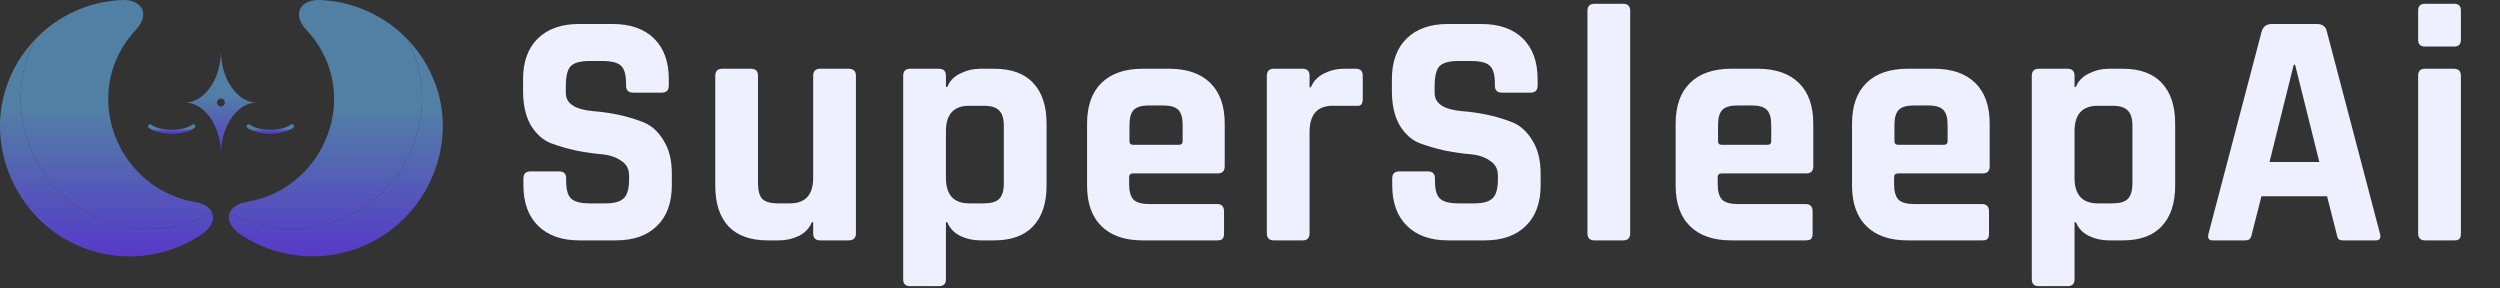 <svg width="156" height="18" viewBox="0 0 156 18" fill="none" xmlns="http://www.w3.org/2000/svg">
<rect x="0" y="0" width="156" height="18" fill="#333333" stroke="none"/>
<g style="mix-blend-mode:plus-lighter">
<path fill-rule="evenodd" clip-rule="evenodd" d="M18.727 0.568C18.834 0.339 19.142 -0.037 20.03 0.003C22.098 0.105 23.983 0.986 25.363 2.387C25.649 2.906 25.881 3.462 26.05 4.049C26.924 7.141 25.756 10.484 23.325 12.473C22.743 12.95 22.09 13.346 21.376 13.64C21.263 13.69 21.15 13.74 21.034 13.782C18.817 14.593 16.38 14.398 14.339 13.264C14.441 13.025 14.715 12.719 15.424 12.596C15.904 12.512 16.376 12.381 16.827 12.192C18.496 11.502 19.748 10.162 20.38 8.569C20.942 7.168 21.022 5.578 20.488 4.088C20.185 3.257 19.733 2.514 19.129 1.875C18.541 1.255 18.626 0.787 18.727 0.568Z" fill="url(#paint0_linear_165_2040)"/>
<path d="M14.294 13.412C14.242 13.654 14.268 14.131 15.002 14.632C17.158 16.068 19.863 16.387 22.302 15.499C22.418 15.456 22.532 15.407 22.646 15.357C23.363 15.063 24.019 14.667 24.604 14.19C27.046 12.202 28.22 8.86 27.342 5.77C26.965 4.465 26.274 3.312 25.363 2.387C25.649 2.906 25.881 3.462 26.05 4.049C26.924 7.141 25.756 10.484 23.325 12.473C22.743 12.95 22.09 13.346 21.376 13.64C21.263 13.69 21.15 13.74 21.034 13.782C18.817 14.593 16.38 14.398 14.339 13.264C14.316 13.318 14.303 13.368 14.294 13.412Z" fill="url(#paint1_linear_165_2040)"/>
<path fill-rule="evenodd" clip-rule="evenodd" d="M8.864 0.568C8.758 0.34 8.451 -0.037 7.567 0.003C5.509 0.105 3.632 0.986 2.259 2.388C1.974 2.907 1.743 3.463 1.575 4.051C0.705 7.144 1.868 10.489 4.288 12.478C4.867 12.955 5.516 13.352 6.227 13.646C6.34 13.696 6.453 13.745 6.568 13.788C8.774 14.6 11.2 14.404 13.231 13.269C13.13 13.031 12.857 12.725 12.152 12.601C11.674 12.517 11.204 12.386 10.756 12.197C9.094 11.507 7.847 10.166 7.218 8.573C6.66 7.171 6.58 5.58 7.111 4.09C7.413 3.259 7.863 2.515 8.464 1.876C9.049 1.256 8.965 0.787 8.864 0.568Z" fill="url(#paint2_linear_165_2040)"/>
<path d="M13.276 13.417C13.328 13.659 13.302 14.137 12.571 14.638C10.426 16.074 7.733 16.394 5.306 15.505C5.19 15.463 5.076 15.413 4.963 15.364C4.249 15.069 3.597 14.673 3.015 14.196C0.584 12.207 -0.585 8.864 0.289 5.772C0.664 4.467 1.352 3.314 2.259 2.388C1.974 2.907 1.743 3.463 1.575 4.051C0.705 7.144 1.868 10.489 4.288 12.478C4.867 12.955 5.516 13.352 6.227 13.646C6.34 13.696 6.453 13.745 6.568 13.788C8.774 14.6 11.2 14.404 13.231 13.269C13.254 13.323 13.268 13.373 13.276 13.417Z" fill="url(#paint3_linear_165_2040)"/>
<path d="M12.069 7.877C11.787 8.086 11.285 8.224 10.712 8.224C10.139 8.224 9.637 8.086 9.354 7.877" stroke="url(#paint4_linear_165_2040)" stroke-width="0.246" stroke-linecap="round"/>
<path d="M18.224 7.877C17.941 8.086 17.439 8.224 16.866 8.224C16.294 8.224 15.791 8.086 15.509 7.877" stroke="url(#paint5_linear_165_2040)" stroke-width="0.246" stroke-linecap="round"/>
<path fill-rule="evenodd" clip-rule="evenodd" d="M13.786 3.2C13.786 4.967 14.845 6.4 16.001 6.4C14.845 6.4 13.786 7.832 13.786 9.6C13.786 7.832 12.726 6.4 11.57 6.4C12.726 6.4 13.786 4.967 13.786 3.2ZM13.786 6.154C13.65 6.154 13.54 6.264 13.54 6.4C13.54 6.536 13.65 6.646 13.786 6.646C13.922 6.646 14.032 6.536 14.032 6.4C14.032 6.264 13.922 6.154 13.786 6.154Z" fill="url(#paint6_linear_165_2040)"/>
</g>
<path d="M32.661 11.556V11.136C32.661 10.842 32.808 10.695 33.102 10.695H34.887C35.181 10.695 35.328 10.842 35.328 11.136V11.304C35.328 11.836 35.433 12.2 35.643 12.396C35.853 12.592 36.238 12.69 36.798 12.69H37.785C38.331 12.69 38.709 12.585 38.919 12.375C39.143 12.165 39.255 11.773 39.255 11.199V10.947C39.255 10.541 39.087 10.233 38.751 10.023C38.429 9.799 38.023 9.666 37.533 9.624C37.043 9.582 36.511 9.505 35.937 9.393C35.377 9.267 34.852 9.113 34.362 8.931C33.872 8.735 33.459 8.364 33.123 7.818C32.801 7.258 32.64 6.544 32.64 5.676V4.941C32.64 3.849 32.948 3.002 33.564 2.4C34.18 1.798 35.034 1.497 36.126 1.497H38.226C39.332 1.497 40.193 1.798 40.809 2.4C41.425 3.002 41.733 3.849 41.733 4.941V5.34C41.733 5.634 41.586 5.781 41.292 5.781H39.507C39.213 5.781 39.066 5.634 39.066 5.34V5.214C39.066 4.668 38.961 4.297 38.751 4.101C38.541 3.905 38.156 3.807 37.596 3.807H36.777C36.203 3.807 35.811 3.919 35.601 4.143C35.405 4.353 35.307 4.773 35.307 5.403V5.802C35.307 6.46 35.881 6.838 37.029 6.936C38.219 7.034 39.276 7.272 40.2 7.65C40.69 7.86 41.096 8.238 41.418 8.784C41.754 9.316 41.922 10.002 41.922 10.842V11.556C41.922 12.648 41.614 13.495 40.998 14.097C40.382 14.699 39.528 15 38.436 15H36.147C35.055 15 34.201 14.699 33.585 14.097C32.969 13.495 32.661 12.648 32.661 11.556ZM48.601 15H47.908C46.83 15 46.011 14.706 45.451 14.118C44.905 13.53 44.632 12.683 44.632 11.577V4.731C44.632 4.437 44.779 4.29 45.073 4.29H46.858C47.152 4.29 47.299 4.437 47.299 4.731V11.451C47.299 11.899 47.39 12.221 47.572 12.417C47.768 12.599 48.083 12.69 48.517 12.69H49.294C50.26 12.69 50.743 12.158 50.743 11.094V4.731C50.743 4.437 50.89 4.29 51.184 4.29H52.948C53.256 4.29 53.41 4.437 53.41 4.731V14.559C53.41 14.853 53.256 15 52.948 15H51.184C50.89 15 50.743 14.853 50.743 14.559V13.866H50.659C50.505 14.244 50.232 14.531 49.84 14.727C49.448 14.909 49.035 15 48.601 15ZM58.585 17.856H56.8C56.506 17.856 56.359 17.716 56.359 17.436V4.731C56.359 4.437 56.506 4.29 56.8 4.29H58.585C58.879 4.29 59.026 4.437 59.026 4.731V5.424H59.11C59.264 5.046 59.537 4.766 59.929 4.584C60.321 4.388 60.734 4.29 61.168 4.29H62.029C63.107 4.29 63.919 4.584 64.465 5.172C65.025 5.76 65.305 6.607 65.305 7.713V11.577C65.305 12.683 65.025 13.53 64.465 14.118C63.919 14.706 63.107 15 62.029 15H61.168C60.734 15 60.321 14.909 59.929 14.727C59.537 14.531 59.264 14.244 59.11 13.866H59.026V17.436C59.026 17.716 58.879 17.856 58.585 17.856ZM60.475 12.69H61.399C61.847 12.69 62.162 12.599 62.344 12.417C62.54 12.221 62.638 11.899 62.638 11.451V7.839C62.638 7.391 62.54 7.076 62.344 6.894C62.162 6.698 61.847 6.6 61.399 6.6H60.475C59.509 6.6 59.026 7.132 59.026 8.196V11.094C59.026 12.158 59.509 12.69 60.475 12.69ZM75.939 15H71.298C70.192 15 69.338 14.706 68.736 14.118C68.134 13.53 67.833 12.683 67.833 11.577V7.713C67.833 6.607 68.134 5.76 68.736 5.172C69.338 4.584 70.192 4.29 71.298 4.29H72.957C74.063 4.29 74.917 4.584 75.519 5.172C76.121 5.76 76.422 6.607 76.422 7.713V10.38C76.422 10.674 76.275 10.821 75.981 10.821H70.71C70.542 10.821 70.458 10.898 70.458 11.052V11.514C70.458 11.948 70.549 12.263 70.731 12.459C70.927 12.641 71.249 12.732 71.697 12.732H75.939C76.233 12.732 76.38 12.886 76.38 13.194V14.58C76.38 14.734 76.345 14.846 76.275 14.916C76.219 14.972 76.107 15 75.939 15ZM70.71 9.036H73.566C73.72 9.036 73.797 8.959 73.797 8.805V7.797C73.797 7.349 73.706 7.034 73.524 6.852C73.342 6.67 73.027 6.579 72.579 6.579H71.697C71.249 6.579 70.934 6.67 70.752 6.852C70.57 7.034 70.479 7.349 70.479 7.797V8.805C70.479 8.959 70.556 9.036 70.71 9.036ZM81.276 15H79.491C79.197 15 79.05 14.853 79.05 14.559V4.731C79.05 4.437 79.197 4.29 79.491 4.29H81.276C81.57 4.29 81.717 4.437 81.717 4.731V5.445H81.801C81.955 5.067 82.228 4.78 82.62 4.584C83.012 4.388 83.425 4.29 83.859 4.29H84.615C84.895 4.29 85.035 4.437 85.035 4.731V6.18C85.035 6.348 85 6.467 84.93 6.537C84.874 6.593 84.769 6.614 84.615 6.6H83.166C82.2 6.6 81.717 7.146 81.717 8.238V14.559C81.717 14.853 81.57 15 81.276 15ZM86.875 11.556V11.136C86.875 10.842 87.022 10.695 87.316 10.695H89.101C89.395 10.695 89.542 10.842 89.542 11.136V11.304C89.542 11.836 89.647 12.2 89.857 12.396C90.067 12.592 90.452 12.69 91.012 12.69H91.999C92.545 12.69 92.923 12.585 93.133 12.375C93.357 12.165 93.469 11.773 93.469 11.199V10.947C93.469 10.541 93.301 10.233 92.965 10.023C92.643 9.799 92.237 9.666 91.747 9.624C91.257 9.582 90.725 9.505 90.151 9.393C89.591 9.267 89.066 9.113 88.576 8.931C88.086 8.735 87.673 8.364 87.337 7.818C87.015 7.258 86.854 6.544 86.854 5.676V4.941C86.854 3.849 87.162 3.002 87.778 2.4C88.394 1.798 89.248 1.497 90.34 1.497H92.44C93.546 1.497 94.407 1.798 95.023 2.4C95.639 3.002 95.947 3.849 95.947 4.941V5.34C95.947 5.634 95.8 5.781 95.506 5.781H93.721C93.427 5.781 93.28 5.634 93.28 5.34V5.214C93.28 4.668 93.175 4.297 92.965 4.101C92.755 3.905 92.37 3.807 91.81 3.807H90.991C90.417 3.807 90.025 3.919 89.815 4.143C89.619 4.353 89.521 4.773 89.521 5.403V5.802C89.521 6.46 90.095 6.838 91.243 6.936C92.433 7.034 93.49 7.272 94.414 7.65C94.904 7.86 95.31 8.238 95.632 8.784C95.968 9.316 96.136 10.002 96.136 10.842V11.556C96.136 12.648 95.828 13.495 95.212 14.097C94.596 14.699 93.742 15 92.65 15H90.361C89.269 15 88.415 14.699 87.799 14.097C87.183 13.495 86.875 12.648 86.875 11.556ZM101.283 15H99.498C99.204 15 99.057 14.853 99.057 14.559V0.678C99.057 0.384 99.204 0.237 99.498 0.237H101.283C101.577 0.237 101.724 0.384 101.724 0.678V14.559C101.724 14.853 101.577 15 101.283 15ZM112.666 15H108.025C106.919 15 106.065 14.706 105.463 14.118C104.861 13.53 104.56 12.683 104.56 11.577V7.713C104.56 6.607 104.861 5.76 105.463 5.172C106.065 4.584 106.919 4.29 108.025 4.29H109.684C110.79 4.29 111.644 4.584 112.246 5.172C112.848 5.76 113.149 6.607 113.149 7.713V10.38C113.149 10.674 113.002 10.821 112.708 10.821H107.437C107.269 10.821 107.185 10.898 107.185 11.052V11.514C107.185 11.948 107.276 12.263 107.458 12.459C107.654 12.641 107.976 12.732 108.424 12.732H112.666C112.96 12.732 113.107 12.886 113.107 13.194V14.58C113.107 14.734 113.072 14.846 113.002 14.916C112.946 14.972 112.834 15 112.666 15ZM107.437 9.036H110.293C110.447 9.036 110.524 8.959 110.524 8.805V7.797C110.524 7.349 110.433 7.034 110.251 6.852C110.069 6.67 109.754 6.579 109.306 6.579H108.424C107.976 6.579 107.661 6.67 107.479 6.852C107.297 7.034 107.206 7.349 107.206 7.797V8.805C107.206 8.959 107.283 9.036 107.437 9.036ZM123.673 15H119.032C117.926 15 117.072 14.706 116.47 14.118C115.868 13.53 115.567 12.683 115.567 11.577V7.713C115.567 6.607 115.868 5.76 116.47 5.172C117.072 4.584 117.926 4.29 119.032 4.29H120.691C121.797 4.29 122.651 4.584 123.253 5.172C123.855 5.76 124.156 6.607 124.156 7.713V10.38C124.156 10.674 124.009 10.821 123.715 10.821H118.444C118.276 10.821 118.192 10.898 118.192 11.052V11.514C118.192 11.948 118.283 12.263 118.465 12.459C118.661 12.641 118.983 12.732 119.431 12.732H123.673C123.967 12.732 124.114 12.886 124.114 13.194V14.58C124.114 14.734 124.079 14.846 124.009 14.916C123.953 14.972 123.841 15 123.673 15ZM118.444 9.036H121.3C121.454 9.036 121.531 8.959 121.531 8.805V7.797C121.531 7.349 121.44 7.034 121.258 6.852C121.076 6.67 120.761 6.579 120.313 6.579H119.431C118.983 6.579 118.668 6.67 118.486 6.852C118.304 7.034 118.213 7.349 118.213 7.797V8.805C118.213 8.959 118.29 9.036 118.444 9.036ZM129.01 17.856H127.225C126.931 17.856 126.784 17.716 126.784 17.436V4.731C126.784 4.437 126.931 4.29 127.225 4.29H129.01C129.304 4.29 129.451 4.437 129.451 4.731V5.424H129.535C129.689 5.046 129.962 4.766 130.354 4.584C130.746 4.388 131.159 4.29 131.593 4.29H132.454C133.532 4.29 134.344 4.584 134.89 5.172C135.45 5.76 135.73 6.607 135.73 7.713V11.577C135.73 12.683 135.45 13.53 134.89 14.118C134.344 14.706 133.532 15 132.454 15H131.593C131.159 15 130.746 14.909 130.354 14.727C129.962 14.531 129.689 14.244 129.535 13.866H129.451V17.436C129.451 17.716 129.304 17.856 129.01 17.856ZM130.9 12.69H131.824C132.272 12.69 132.587 12.599 132.769 12.417C132.965 12.221 133.063 11.899 133.063 11.451V7.839C133.063 7.391 132.965 7.076 132.769 6.894C132.587 6.698 132.272 6.6 131.824 6.6H130.9C129.934 6.6 129.451 7.132 129.451 8.196V11.094C129.451 12.158 129.934 12.69 130.9 12.69ZM140.085 15H138.069C137.817 15 137.733 14.853 137.817 14.559L141.135 1.938C141.233 1.644 141.443 1.497 141.765 1.497H144.558C144.908 1.497 145.118 1.644 145.188 1.938L148.506 14.559C148.59 14.853 148.506 15 148.254 15H146.238C146.084 15 145.979 14.972 145.923 14.916C145.867 14.846 145.825 14.727 145.797 14.559L145.209 12.249H141.114L140.526 14.559C140.498 14.727 140.449 14.846 140.379 14.916C140.323 14.972 140.225 15 140.085 15ZM143.13 4.038L141.618 10.107H144.726L143.214 4.038H143.13ZM150.892 2.484V0.657C150.892 0.377 151.032 0.237 151.312 0.237H153.139C153.419 0.237 153.559 0.37 153.559 0.636V2.484C153.559 2.764 153.419 2.904 153.139 2.904H151.312C151.032 2.904 150.892 2.764 150.892 2.484ZM150.892 14.559V4.731C150.892 4.437 151.032 4.29 151.312 4.29H153.118C153.412 4.29 153.559 4.437 153.559 4.731V14.559C153.559 14.741 153.524 14.86 153.454 14.916C153.398 14.972 153.293 15 153.139 15H151.333C151.039 15 150.892 14.853 150.892 14.559Z" fill="#EEF0FF"/>
<defs>
<linearGradient id="paint0_linear_165_2040" x1="20.955" y1="0" x2="20.955" y2="15.993" gradientUnits="userSpaceOnUse">
<stop offset="0.418" stop-color="#5280A5"/>
<stop offset="1" stop-color="#563AC8"/>
</linearGradient>
<linearGradient id="paint1_linear_165_2040" x1="20.955" y1="0" x2="20.955" y2="15.993" gradientUnits="userSpaceOnUse">
<stop offset="0.418" stop-color="#5280A5"/>
<stop offset="1" stop-color="#563AC8"/>
</linearGradient>
<linearGradient id="paint2_linear_165_2040" x1="6.647" y1="0" x2="6.647" y2="16" gradientUnits="userSpaceOnUse">
<stop offset="0.418" stop-color="#5280A5"/>
<stop offset="1" stop-color="#563AC8"/>
</linearGradient>
<linearGradient id="paint3_linear_165_2040" x1="6.647" y1="0" x2="6.647" y2="16" gradientUnits="userSpaceOnUse">
<stop offset="0.418" stop-color="#5280A5"/>
<stop offset="1" stop-color="#563AC8"/>
</linearGradient>
<linearGradient id="paint4_linear_165_2040" x1="10.712" y1="7.877" x2="10.712" y2="8.224" gradientUnits="userSpaceOnUse">
<stop offset="0.418" stop-color="#5280A5"/>
<stop offset="1" stop-color="#563AC8"/>
</linearGradient>
<linearGradient id="paint5_linear_165_2040" x1="16.866" y1="7.877" x2="16.866" y2="8.224" gradientUnits="userSpaceOnUse">
<stop offset="0.418" stop-color="#5280A5"/>
<stop offset="1" stop-color="#563AC8"/>
</linearGradient>
<linearGradient id="paint6_linear_165_2040" x1="13.786" y1="3.2" x2="13.786" y2="9.6" gradientUnits="userSpaceOnUse">
<stop offset="0.418" stop-color="#5280A5"/>
<stop offset="1" stop-color="#563AC8"/>
</linearGradient>
</defs>
</svg>
